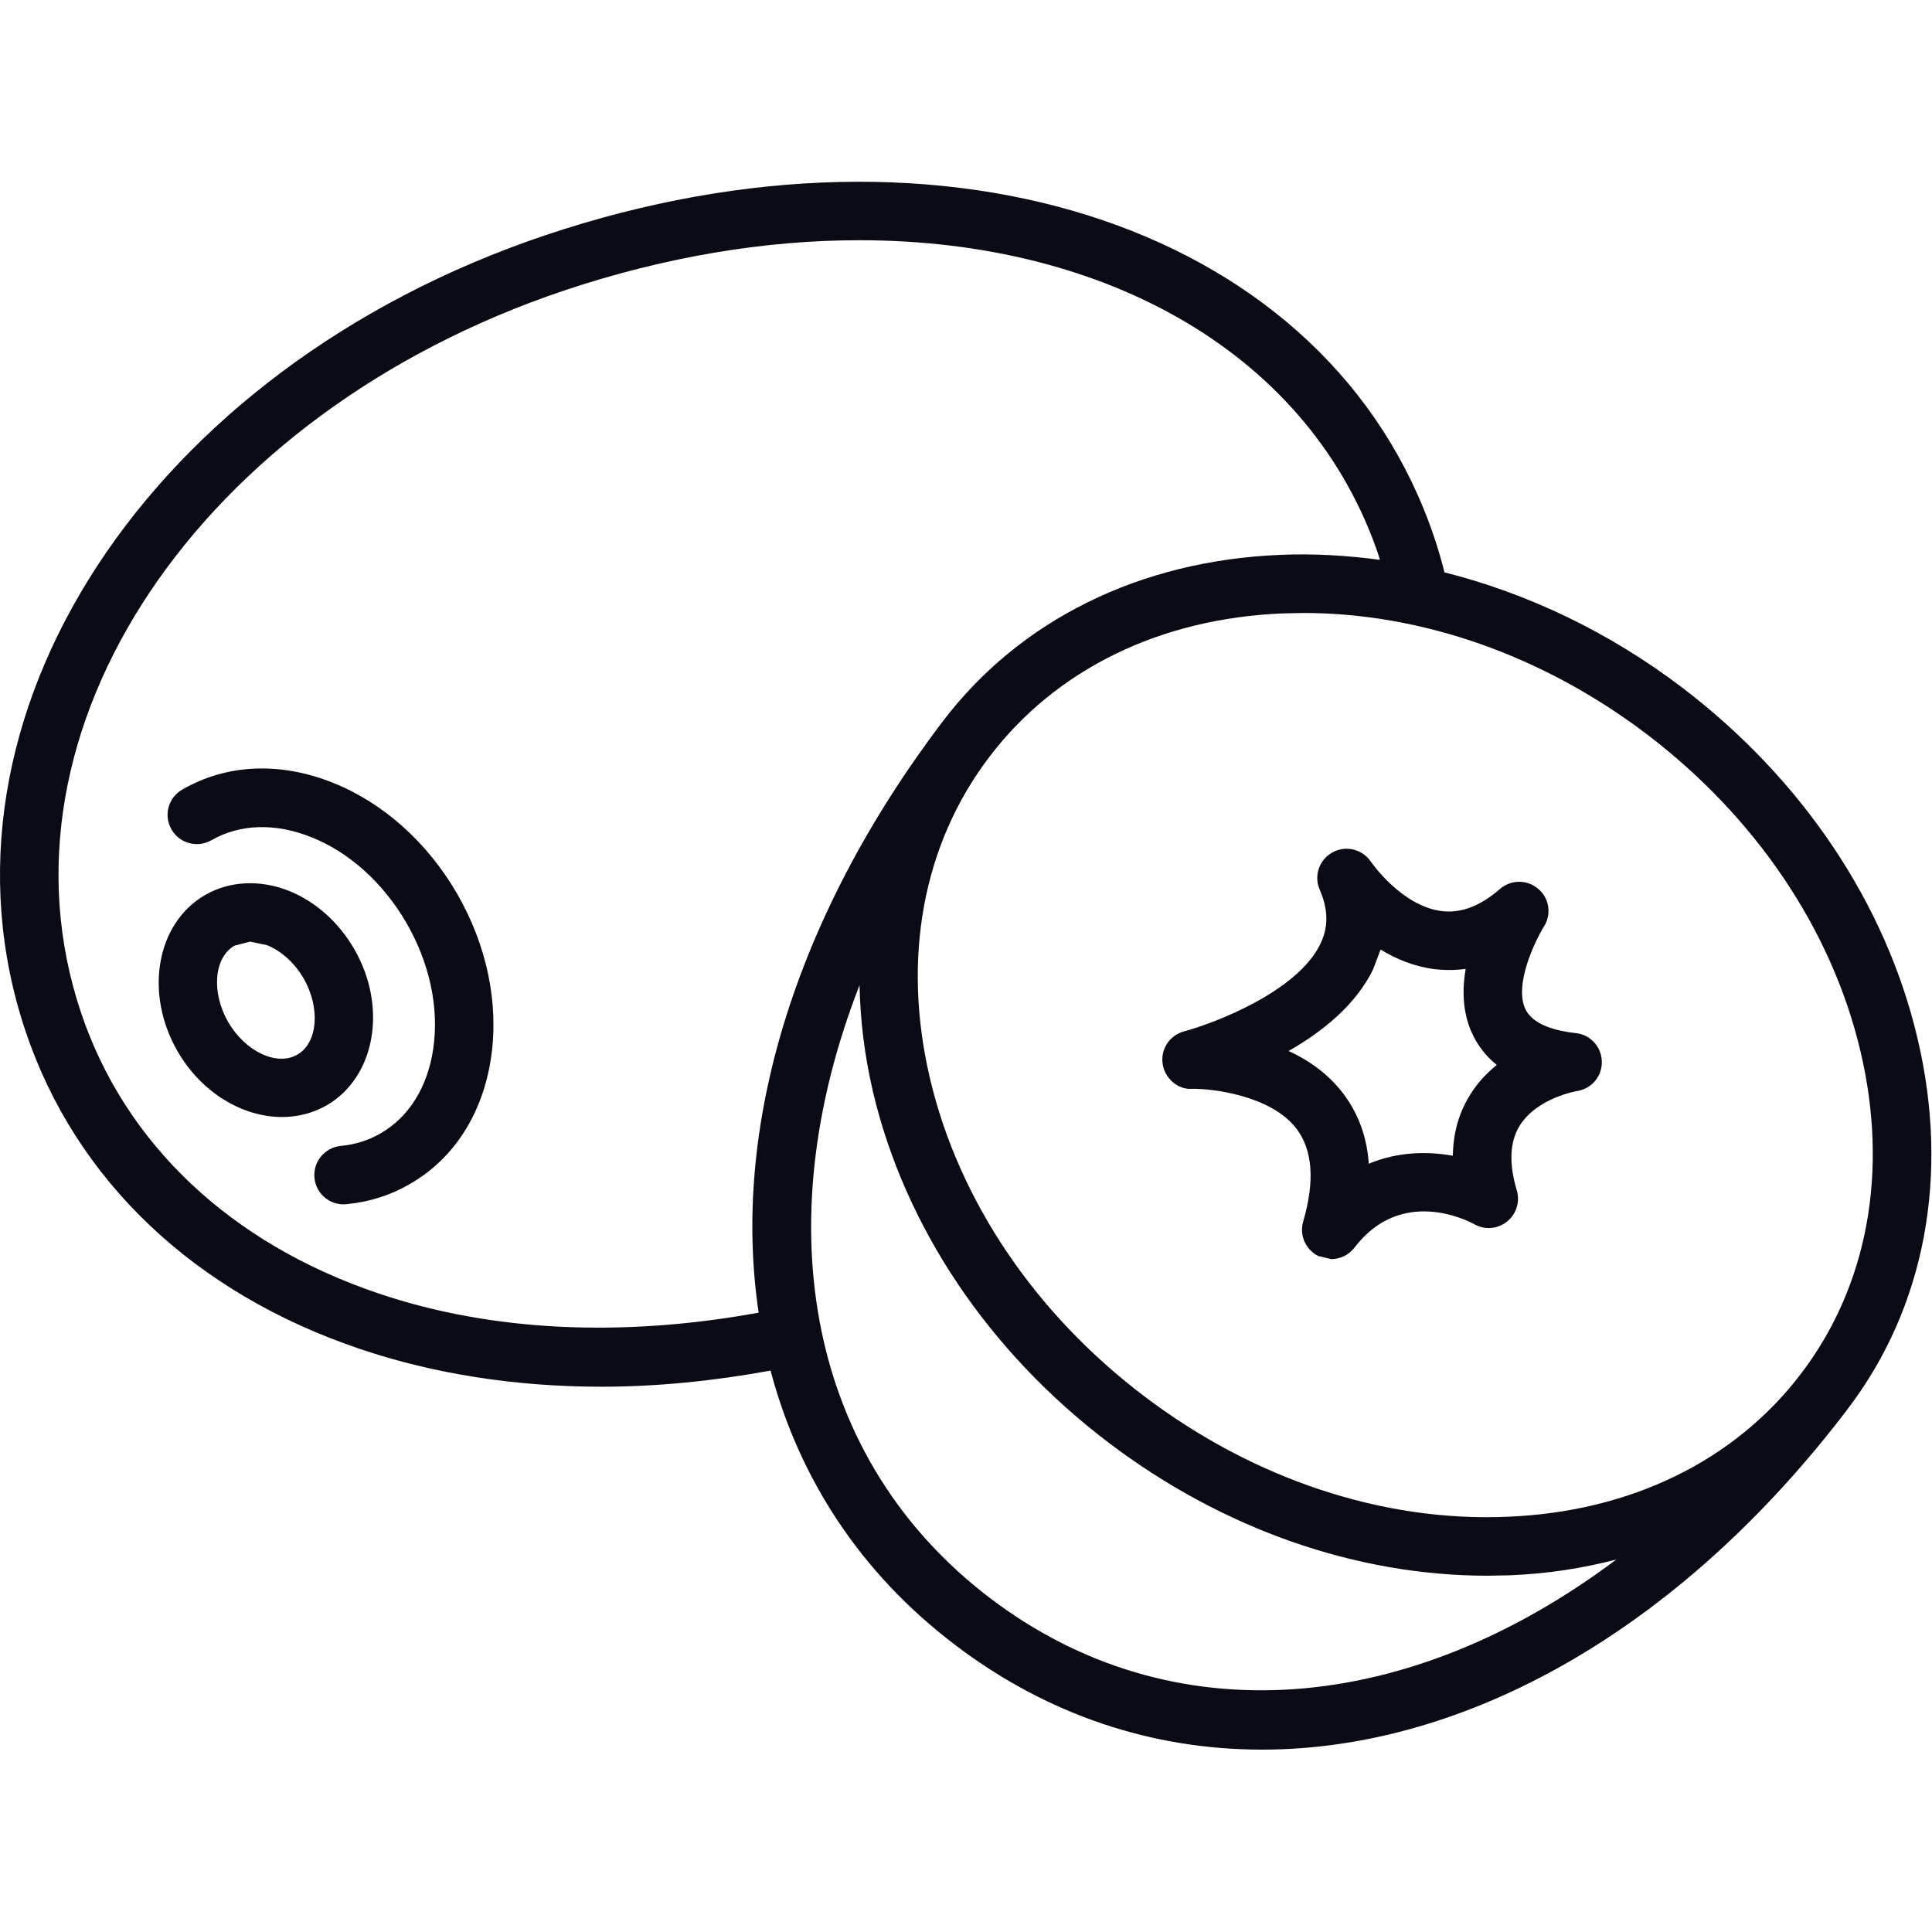 <?xml version="1.0" encoding="UTF-8" standalone="no"?><!DOCTYPE svg PUBLIC "-//W3C//DTD SVG 1.1//EN" "http://www.w3.org/Graphics/SVG/1.1/DTD/svg11.dtd"><svg width="100%" height="100%" viewBox="0 0 2084 2084" version="1.1" xmlns="http://www.w3.org/2000/svg" xmlns:xlink="http://www.w3.org/1999/xlink" xml:space="preserve" xmlns:serif="http://www.serif.com/" style="fill-rule:evenodd;clip-rule:evenodd;stroke-linejoin:round;stroke-miterlimit:2;"><rect id="画板1" x="0" y="0" width="2083.33" height="2083.33" style="fill:none;"/><clipPath id="_clip1"><rect id="画板11" serif:id="画板1" x="0" y="0" width="2083.33" height="2083.33"/></clipPath><g clip-path="url(#_clip1)"><g><path d="M358.815,844.223c-57.013,-22.695 -114.676,-20.089 -162.295,7.533c-15.067,8.651 -20.275,27.9 -11.532,42.966c8.65,15.162 27.994,20.186 43.061,11.625c30.598,-17.574 68.731,-18.874 107.421,-3.44c41.388,16.372 77.846,49.483 102.956,92.637c25.019,43.431 35.342,91.608 28.925,135.505c-6.046,41.479 -26.134,73.756 -56.733,91.427c-13.113,7.624 -27.623,12.182 -43.061,13.579c-17.3,1.765 -30.041,17.109 -28.366,34.502c1.581,16.371 15.345,28.553 31.342,28.553l3.161,-0.187c24.461,-2.322 47.526,-9.577 68.453,-21.764c47.712,-27.435 78.775,-76.169 87.611,-136.806c8.464,-58.037 -4.557,-120.627 -36.644,-176.246c-32.18,-55.619 -79.892,-98.217 -134.299,-119.884Z" style="fill:#0b0b16;fill-rule:nonzero;"/><path d="M320.682,1137.65c-22.042,12.744 -56.175,-3.44 -74.59,-35.246c-18.323,-31.902 -15.345,-69.566 6.789,-82.31l16.834,-4.371l18.323,3.814c15.439,6.233 29.854,19.25 39.433,35.808c18.415,31.994 15.346,69.567 -6.789,82.305Zm61.476,-113.838c-16.834,-29.11 -41.945,-51.521 -70.777,-62.965c-30.97,-12.272 -63.8,-10.598 -90.121,4.559c-52.548,30.318 -65.849,105.936 -29.763,168.526c25.856,44.924 70.313,70.963 112.723,70.963c16.834,-0 33.202,-4.093 48.084,-12.557c52.548,-30.409 65.94,-105.93 29.854,-168.526Z" style="fill:#0b0b16;fill-rule:nonzero;"/><path d="M1943.06,1481.31c-71.707,94.499 -184.243,149.459 -316.962,154.761c-134.485,5.864 -274.179,-40.639 -392.016,-130.113c-117.931,-89.468 -199.96,-211.214 -230.932,-342.632c-30.412,-129.273 -7.812,-252.415 63.988,-346.811c71.707,-94.498 184.243,-149.555 316.868,-154.857l21.577,-0.466c128.161,0 258.833,45.947 370.533,130.579c117.837,89.565 199.868,211.123 230.838,342.632c30.412,129.279 7.812,252.415 -63.894,346.907Zm-874.713,242.839c-196.055,-148.902 -242.929,-400.483 -141.182,-661.452c0.744,37.664 5.394,76.077 14.509,115.047c34.412,145.741 124.627,280.134 254.183,378.435c122.58,93.005 266.831,143.51 408.664,143.51l24.181,-0.466c39.993,-1.578 78.31,-7.533 114.769,-17.018c-223.956,168.242 -478.977,190.75 -675.124,41.944Zm-660.057,-328.958c-159.411,-53.757 -273.343,-161.272 -320.867,-302.828c-102.213,-304.22 126.579,-646.29 520.921,-778.918c109.653,-36.733 217.446,-54.313 318.449,-54.313c268.319,-0 487.719,124.163 560.541,340.679l1.023,4.093c-35.62,-4.836 -71.427,-6.885 -106.955,-5.398c-151.785,6.142 -281.247,70.037 -364.58,179.783c-162.293,213.91 -227.862,441.587 -198.473,637.639c-145.831,26.697 -287.665,20.742 -410.059,-20.737Zm1660.05,-275.297c-34.319,-145.74 -124.627,-279.946 -254.091,-378.435c-78.588,-59.621 -166.107,-101.378 -256.136,-124.073c-3.162,-12.551 -6.789,-25.204 -10.974,-37.573c-111.606,-332.211 -523.805,-472.28 -958.882,-326.074c-427.916,143.878 -674.195,521.013 -560.635,858.81c53.943,160.528 181.917,282.177 360.395,342.445c80.822,27.344 168.99,40.826 260.972,40.826c59.523,-0 120.535,-6.137 182.197,-17.393c30.692,115.887 96.632,218.19 199.124,295.943c100.352,76.264 213.725,112.912 331.005,112.912c218.562,0 450.052,-128.069 632.063,-367.836c83.24,-109.655 109.931,-251.581 74.962,-399.552Z" style="fill:#0b0b16;fill-rule:nonzero;"/><path d="M1586.39,1179.97c-12.555,19.624 -18.88,41.944 -19.252,66.688c-27.529,-4.933 -59.524,-4.376 -90.679,8.646c-1.955,-29.019 -11.348,-54.501 -27.902,-76.169c-16.09,-21.02 -37.016,-35.529 -58.594,-45.48c35.9,-20.368 72.358,-49.296 91.146,-87.982l8.091,-21.395c16.37,9.951 35.528,18.046 56.826,20.93c11.812,1.487 23.53,1.487 34.97,-0.097c-4,22.974 -3.442,48.087 7.626,71.06c6.139,12.738 14.788,23.62 25.949,32.549c-10.416,8.373 -20.183,18.512 -28.181,31.25Zm113.374,-65.57c-20.183,-2.231 -45.945,-8.458 -54.223,-25.573c-12.835,-26.601 10.696,-74.5 19.81,-89.287c8.464,-13.113 5.953,-30.506 -5.952,-40.644c-11.997,-10.32 -29.483,-10.32 -41.386,-0c-21.578,18.698 -42.318,26.509 -63.337,23.813c-43.155,-5.677 -75.707,-52.826 -75.985,-53.292c-9.115,-13.397 -27.065,-17.949 -41.388,-9.951c-14.322,7.714 -20.275,25.295 -13.764,40.179c9.299,21.577 9.579,40.173 0.743,58.497c-24.832,51.617 -114.581,85.66 -147.134,94.402c-15.439,4.092 -25.297,19.067 -23.065,34.78c2.232,15.815 16.276,28.275 31.715,27.162c21.112,-0.374 85.099,6.88 112.723,43.057c17.483,23.07 19.902,56.641 7.161,100.169c-4.185,14.6 2.51,30.041 16.09,37.017l14.136,3.44c9.673,0 19.066,-4.371 25.112,-12.369c50.315,-65.939 121.65,-29.484 129.369,-25.204c11.254,6.324 25.112,5.205 35.156,-2.884c10.137,-8.095 14.23,-21.298 10.603,-33.668c-8.742,-29.109 -7.627,-52.639 3.255,-70.032c18.787,-29.858 61.29,-37.017 61.57,-37.107c15.717,-2.328 27.25,-15.815 26.879,-31.812c-0.28,-15.809 -12.277,-29.019 -28.088,-30.693Z" style="fill:#0b0b16;fill-rule:nonzero;"/></g></g></svg>